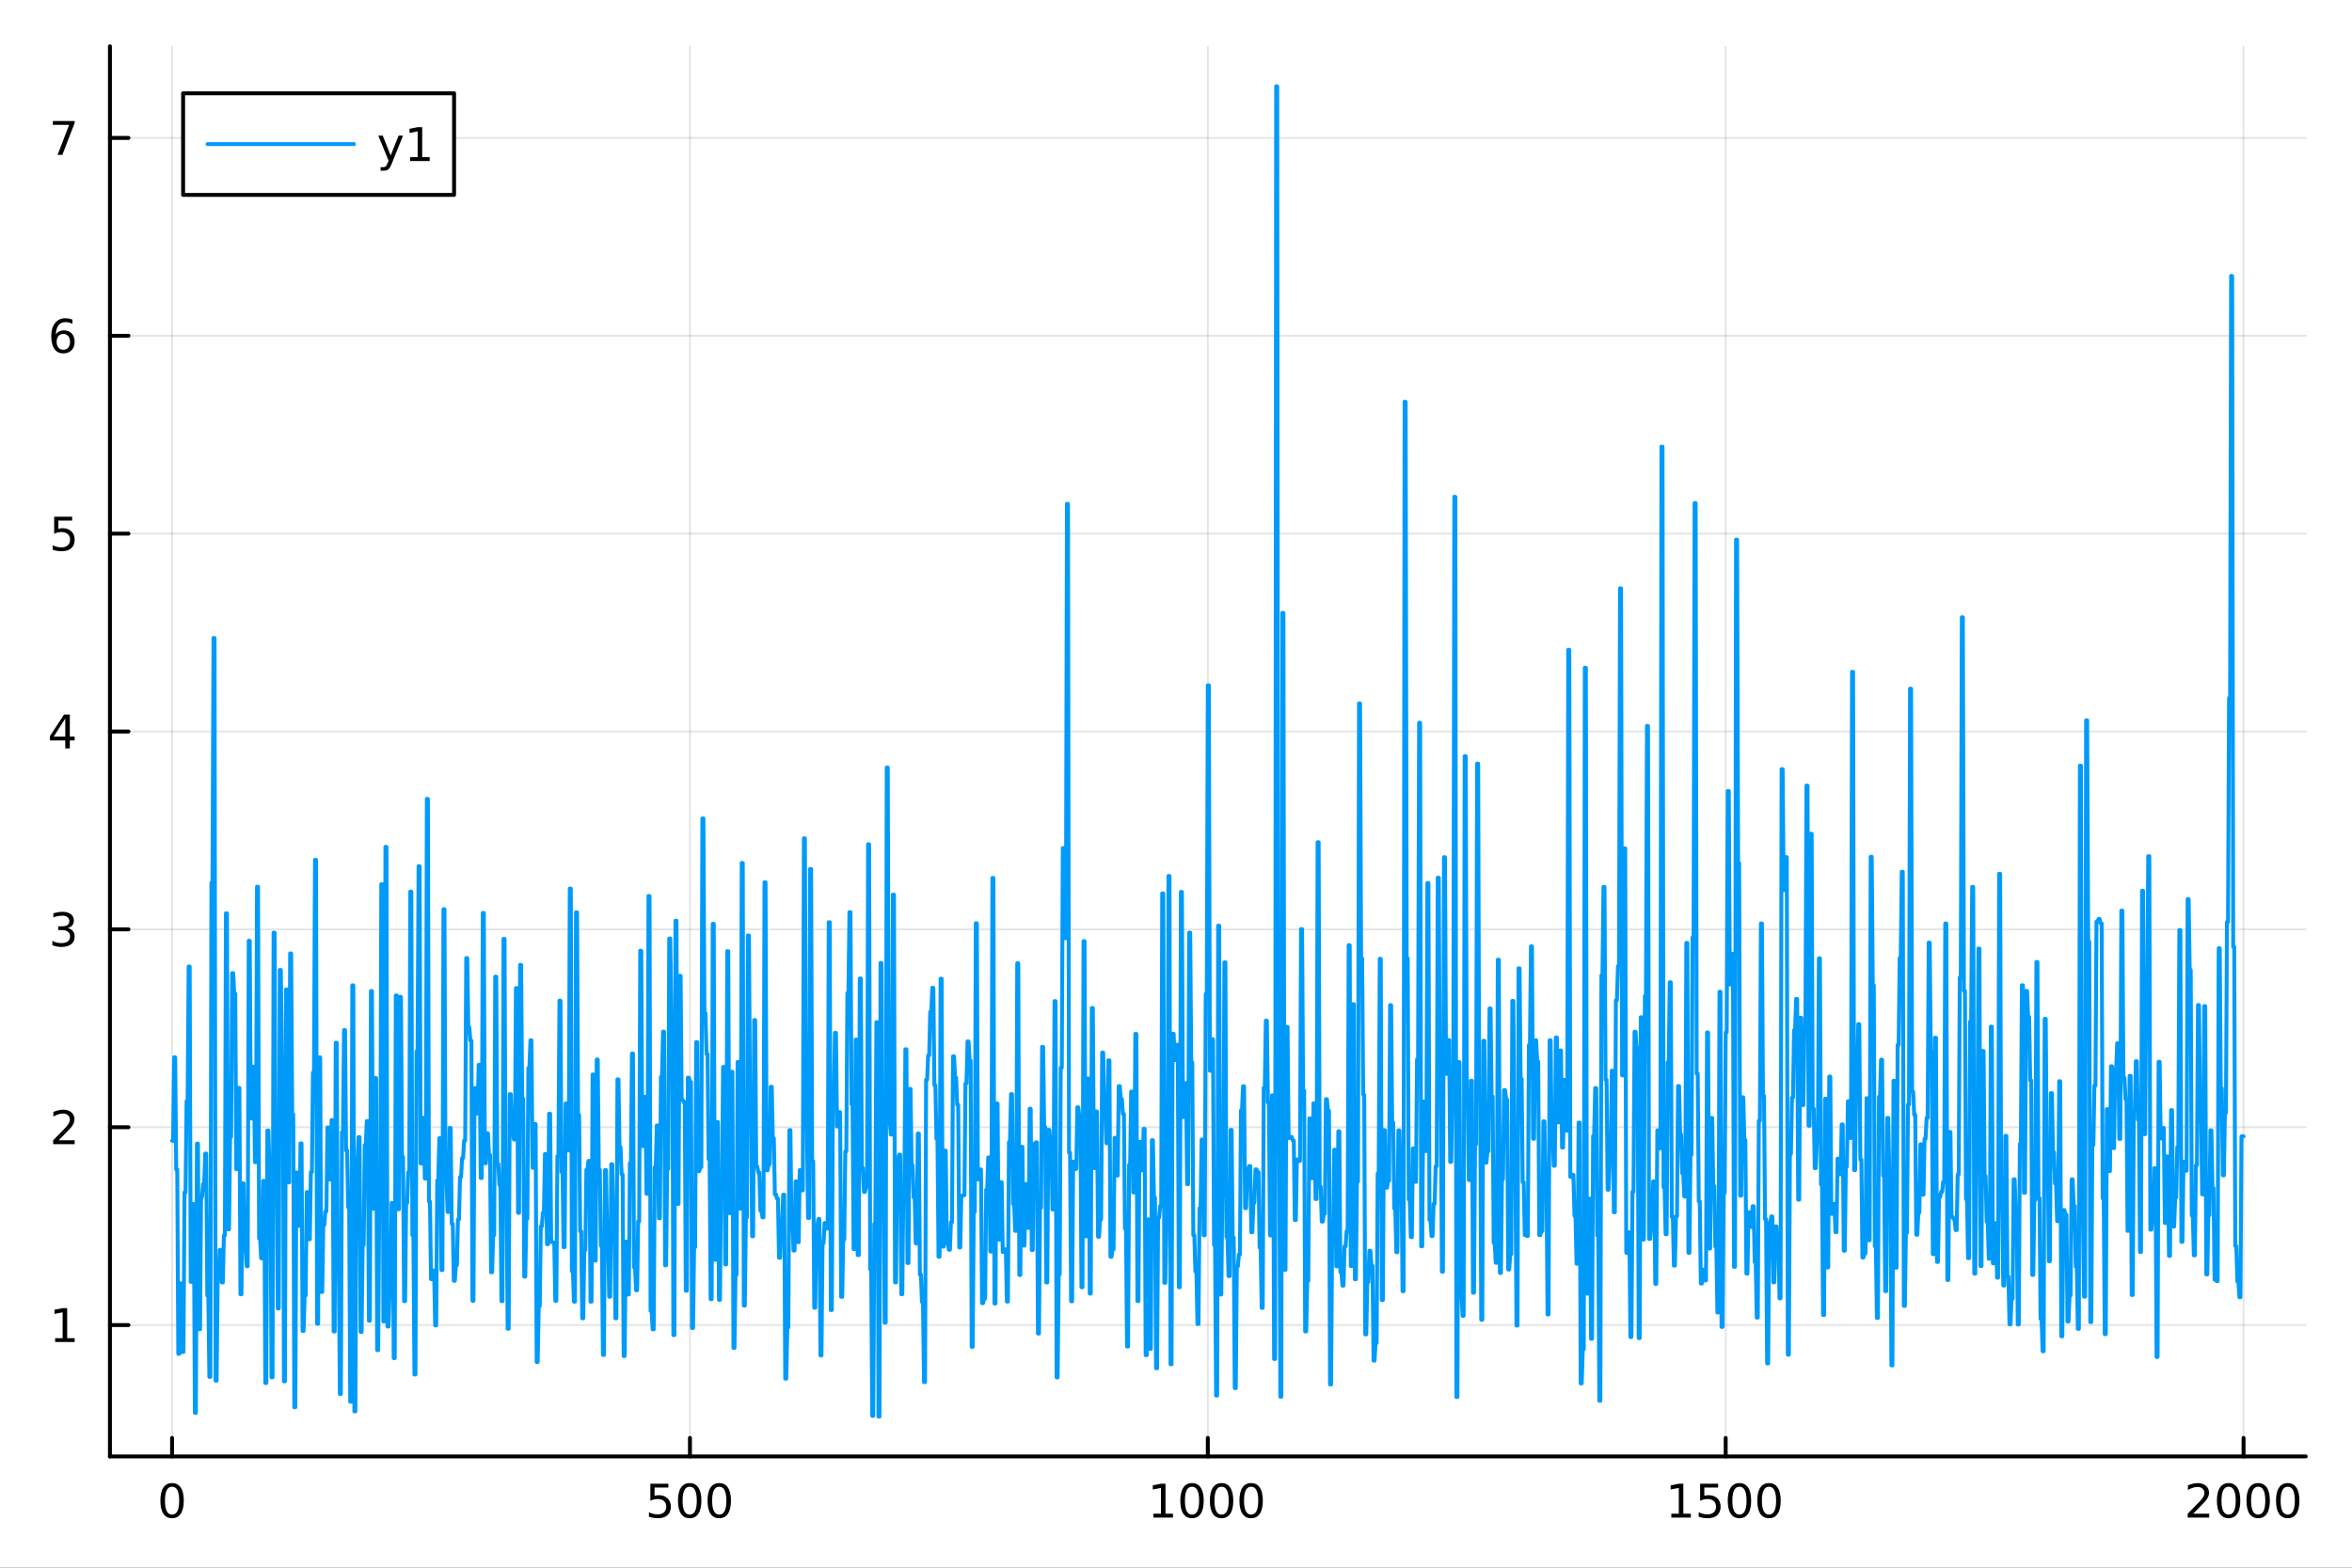 <?xml version="1.0" encoding="utf-8"?>
<svg xmlns="http://www.w3.org/2000/svg" xmlns:xlink="http://www.w3.org/1999/xlink" width="600" height="400" viewBox="0 0 2400 1600">
<rect x="0" y="0" width="2400" height="1600" fill="#333333" stroke="none"/>
<defs>
  <clipPath id="clip000">
    <rect x="0" y="0" width="2400" height="1600"/>
  </clipPath>
</defs>
<path clip-path="url(#clip000)" d="M0 1600 L2400 1600 L2400 0 L0 0  Z" fill="#ffffff" fill-rule="evenodd" fill-opacity="1"/>
<defs>
  <clipPath id="clip001">
    <rect x="480" y="0" width="1681" height="1600"/>
  </clipPath>
</defs>
<path clip-path="url(#clip000)" d="M112.177 1486.45 L2352.76 1486.45 L2352.76 47.244 L112.177 47.244  Z" fill="#ffffff" fill-rule="evenodd" fill-opacity="1"/>
<defs>
  <clipPath id="clip002">
    <rect x="112" y="47" width="2242" height="1440"/>
  </clipPath>
</defs>
<polyline clip-path="url(#clip002)" style="stroke:#000000; stroke-linecap:round; stroke-linejoin:round; stroke-width:2; stroke-opacity:0.1; fill:none" points="175.59,1486.45 175.59,47.244 "/>
<polyline clip-path="url(#clip002)" style="stroke:#000000; stroke-linecap:round; stroke-linejoin:round; stroke-width:2; stroke-opacity:0.1; fill:none" points="704.028,1486.45 704.028,47.244 "/>
<polyline clip-path="url(#clip002)" style="stroke:#000000; stroke-linecap:round; stroke-linejoin:round; stroke-width:2; stroke-opacity:0.1; fill:none" points="1232.47,1486.45 1232.47,47.244 "/>
<polyline clip-path="url(#clip002)" style="stroke:#000000; stroke-linecap:round; stroke-linejoin:round; stroke-width:2; stroke-opacity:0.1; fill:none" points="1760.9,1486.45 1760.9,47.244 "/>
<polyline clip-path="url(#clip002)" style="stroke:#000000; stroke-linecap:round; stroke-linejoin:round; stroke-width:2; stroke-opacity:0.1; fill:none" points="2289.34,1486.45 2289.34,47.244 "/>
<polyline clip-path="url(#clip000)" style="stroke:#000000; stroke-linecap:round; stroke-linejoin:round; stroke-width:4; stroke-opacity:1; fill:none" points="112.177,1486.45 2352.76,1486.45 "/>
<polyline clip-path="url(#clip000)" style="stroke:#000000; stroke-linecap:round; stroke-linejoin:round; stroke-width:4; stroke-opacity:1; fill:none" points="175.59,1486.45 175.59,1467.55 "/>
<polyline clip-path="url(#clip000)" style="stroke:#000000; stroke-linecap:round; stroke-linejoin:round; stroke-width:4; stroke-opacity:1; fill:none" points="704.028,1486.45 704.028,1467.55 "/>
<polyline clip-path="url(#clip000)" style="stroke:#000000; stroke-linecap:round; stroke-linejoin:round; stroke-width:4; stroke-opacity:1; fill:none" points="1232.47,1486.45 1232.47,1467.55 "/>
<polyline clip-path="url(#clip000)" style="stroke:#000000; stroke-linecap:round; stroke-linejoin:round; stroke-width:4; stroke-opacity:1; fill:none" points="1760.9,1486.45 1760.9,1467.55 "/>
<polyline clip-path="url(#clip000)" style="stroke:#000000; stroke-linecap:round; stroke-linejoin:round; stroke-width:4; stroke-opacity:1; fill:none" points="2289.34,1486.45 2289.34,1467.55 "/>
<path clip-path="url(#clip000)" d="M175.59 1517.37 Q171.979 1517.37 170.15 1520.93 Q168.344 1524.47 168.344 1531.6 Q168.344 1538.71 170.15 1542.27 Q171.979 1545.82 175.59 1545.82 Q179.224 1545.82 181.03 1542.27 Q182.858 1538.71 182.858 1531.6 Q182.858 1524.47 181.03 1520.93 Q179.224 1517.37 175.59 1517.37 M175.59 1513.66 Q181.4 1513.66 184.455 1518.27 Q187.534 1522.85 187.534 1531.6 Q187.534 1540.33 184.455 1544.94 Q181.4 1549.52 175.59 1549.52 Q169.78 1549.52 166.701 1544.94 Q163.645 1540.33 163.645 1531.6 Q163.645 1522.85 166.701 1518.27 Q169.78 1513.66 175.59 1513.66 Z" fill="#000000" fill-rule="nonzero" fill-opacity="1" /><path clip-path="url(#clip000)" d="M663.646 1514.29 L682.003 1514.29 L682.003 1518.22 L667.929 1518.22 L667.929 1526.7 Q668.947 1526.35 669.966 1526.19 Q670.984 1526 672.003 1526 Q677.79 1526 681.169 1529.17 Q684.549 1532.34 684.549 1537.76 Q684.549 1543.34 681.077 1546.44 Q677.605 1549.52 671.285 1549.52 Q669.109 1549.52 666.841 1549.15 Q664.596 1548.78 662.188 1548.04 L662.188 1543.34 Q664.271 1544.47 666.494 1545.03 Q668.716 1545.58 671.193 1545.58 Q675.197 1545.58 677.535 1543.48 Q679.873 1541.37 679.873 1537.76 Q679.873 1534.15 677.535 1532.04 Q675.197 1529.94 671.193 1529.94 Q669.318 1529.94 667.443 1530.35 Q665.591 1530.77 663.646 1531.65 L663.646 1514.29 Z" fill="#000000" fill-rule="nonzero" fill-opacity="1" /><path clip-path="url(#clip000)" d="M703.762 1517.37 Q700.151 1517.37 698.322 1520.93 Q696.517 1524.47 696.517 1531.6 Q696.517 1538.71 698.322 1542.27 Q700.151 1545.82 703.762 1545.82 Q707.396 1545.82 709.202 1542.27 Q711.03 1538.71 711.03 1531.6 Q711.03 1524.47 709.202 1520.93 Q707.396 1517.37 703.762 1517.37 M703.762 1513.66 Q709.572 1513.66 712.628 1518.27 Q715.706 1522.85 715.706 1531.6 Q715.706 1540.33 712.628 1544.94 Q709.572 1549.52 703.762 1549.52 Q697.952 1549.52 694.873 1544.94 Q691.818 1540.33 691.818 1531.6 Q691.818 1522.85 694.873 1518.27 Q697.952 1513.66 703.762 1513.66 Z" fill="#000000" fill-rule="nonzero" fill-opacity="1" /><path clip-path="url(#clip000)" d="M733.924 1517.37 Q730.313 1517.37 728.484 1520.93 Q726.679 1524.47 726.679 1531.6 Q726.679 1538.71 728.484 1542.27 Q730.313 1545.82 733.924 1545.82 Q737.558 1545.82 739.364 1542.27 Q741.192 1538.71 741.192 1531.6 Q741.192 1524.47 739.364 1520.93 Q737.558 1517.37 733.924 1517.37 M733.924 1513.66 Q739.734 1513.66 742.79 1518.27 Q745.868 1522.85 745.868 1531.6 Q745.868 1540.33 742.79 1544.94 Q739.734 1549.52 733.924 1549.52 Q728.114 1549.52 725.035 1544.94 Q721.979 1540.33 721.979 1531.6 Q721.979 1522.85 725.035 1518.27 Q728.114 1513.66 733.924 1513.66 Z" fill="#000000" fill-rule="nonzero" fill-opacity="1" /><path clip-path="url(#clip000)" d="M1176.99 1544.91 L1184.63 1544.91 L1184.63 1518.55 L1176.32 1520.21 L1176.32 1515.95 L1184.58 1514.29 L1189.26 1514.29 L1189.26 1544.91 L1196.9 1544.91 L1196.9 1548.85 L1176.99 1548.85 L1176.99 1544.91 Z" fill="#000000" fill-rule="nonzero" fill-opacity="1" /><path clip-path="url(#clip000)" d="M1216.34 1517.37 Q1212.73 1517.37 1210.9 1520.93 Q1209.1 1524.47 1209.1 1531.6 Q1209.1 1538.71 1210.9 1542.27 Q1212.73 1545.82 1216.34 1545.82 Q1219.98 1545.82 1221.78 1542.27 Q1223.61 1538.71 1223.61 1531.6 Q1223.61 1524.47 1221.78 1520.93 Q1219.98 1517.37 1216.34 1517.37 M1216.34 1513.66 Q1222.15 1513.66 1225.21 1518.27 Q1228.29 1522.85 1228.29 1531.6 Q1228.29 1540.33 1225.21 1544.94 Q1222.15 1549.52 1216.34 1549.52 Q1210.53 1549.52 1207.46 1544.94 Q1204.4 1540.33 1204.4 1531.6 Q1204.4 1522.85 1207.46 1518.27 Q1210.53 1513.66 1216.34 1513.66 Z" fill="#000000" fill-rule="nonzero" fill-opacity="1" /><path clip-path="url(#clip000)" d="M1246.51 1517.37 Q1242.89 1517.37 1241.07 1520.93 Q1239.26 1524.47 1239.26 1531.6 Q1239.26 1538.71 1241.07 1542.27 Q1242.89 1545.82 1246.51 1545.82 Q1250.14 1545.82 1251.95 1542.27 Q1253.77 1538.71 1253.77 1531.6 Q1253.77 1524.47 1251.95 1520.93 Q1250.14 1517.37 1246.51 1517.37 M1246.51 1513.66 Q1252.32 1513.66 1255.37 1518.27 Q1258.45 1522.85 1258.45 1531.6 Q1258.45 1540.33 1255.37 1544.94 Q1252.32 1549.52 1246.51 1549.52 Q1240.7 1549.52 1237.62 1544.94 Q1234.56 1540.33 1234.56 1531.6 Q1234.56 1522.85 1237.62 1518.27 Q1240.7 1513.66 1246.51 1513.66 Z" fill="#000000" fill-rule="nonzero" fill-opacity="1" /><path clip-path="url(#clip000)" d="M1276.67 1517.37 Q1273.06 1517.37 1271.23 1520.93 Q1269.42 1524.47 1269.42 1531.6 Q1269.42 1538.71 1271.23 1542.27 Q1273.06 1545.82 1276.67 1545.82 Q1280.3 1545.82 1282.11 1542.27 Q1283.94 1538.71 1283.94 1531.6 Q1283.94 1524.47 1282.11 1520.93 Q1280.3 1517.37 1276.67 1517.37 M1276.67 1513.66 Q1282.48 1513.66 1285.53 1518.27 Q1288.61 1522.85 1288.61 1531.6 Q1288.61 1540.33 1285.53 1544.94 Q1282.48 1549.52 1276.67 1549.52 Q1270.86 1549.52 1267.78 1544.94 Q1264.72 1540.33 1264.72 1531.6 Q1264.72 1522.85 1267.78 1518.27 Q1270.86 1513.66 1276.67 1513.66 Z" fill="#000000" fill-rule="nonzero" fill-opacity="1" /><path clip-path="url(#clip000)" d="M1705.43 1544.91 L1713.07 1544.91 L1713.07 1518.55 L1704.76 1520.21 L1704.76 1515.95 L1713.02 1514.29 L1717.7 1514.29 L1717.7 1544.91 L1725.34 1544.91 L1725.34 1548.85 L1705.43 1548.85 L1705.43 1544.91 Z" fill="#000000" fill-rule="nonzero" fill-opacity="1" /><path clip-path="url(#clip000)" d="M1734.83 1514.29 L1753.19 1514.29 L1753.19 1518.22 L1739.11 1518.22 L1739.11 1526.7 Q1740.13 1526.35 1741.15 1526.19 Q1742.17 1526 1743.19 1526 Q1748.97 1526 1752.35 1529.17 Q1755.73 1532.34 1755.73 1537.76 Q1755.73 1543.34 1752.26 1546.44 Q1748.79 1549.52 1742.47 1549.52 Q1740.29 1549.52 1738.02 1549.15 Q1735.78 1548.78 1733.37 1548.04 L1733.37 1543.34 Q1735.45 1544.47 1737.68 1545.03 Q1739.9 1545.58 1742.37 1545.58 Q1746.38 1545.58 1748.72 1543.48 Q1751.06 1541.37 1751.06 1537.76 Q1751.06 1534.15 1748.72 1532.04 Q1746.38 1529.94 1742.37 1529.94 Q1740.5 1529.94 1738.62 1530.35 Q1736.77 1530.77 1734.83 1531.65 L1734.83 1514.29 Z" fill="#000000" fill-rule="nonzero" fill-opacity="1" /><path clip-path="url(#clip000)" d="M1774.94 1517.37 Q1771.33 1517.37 1769.5 1520.93 Q1767.7 1524.47 1767.7 1531.6 Q1767.7 1538.71 1769.5 1542.27 Q1771.33 1545.82 1774.94 1545.82 Q1778.58 1545.82 1780.38 1542.27 Q1782.21 1538.71 1782.21 1531.6 Q1782.21 1524.47 1780.38 1520.93 Q1778.58 1517.37 1774.94 1517.37 M1774.94 1513.66 Q1780.75 1513.66 1783.81 1518.27 Q1786.89 1522.85 1786.89 1531.6 Q1786.89 1540.33 1783.81 1544.94 Q1780.75 1549.52 1774.94 1549.52 Q1769.13 1549.52 1766.06 1544.94 Q1763 1540.33 1763 1531.6 Q1763 1522.85 1766.06 1518.27 Q1769.13 1513.66 1774.94 1513.66 Z" fill="#000000" fill-rule="nonzero" fill-opacity="1" /><path clip-path="url(#clip000)" d="M1805.11 1517.37 Q1801.49 1517.37 1799.67 1520.93 Q1797.86 1524.47 1797.86 1531.6 Q1797.86 1538.71 1799.67 1542.27 Q1801.49 1545.82 1805.11 1545.82 Q1808.74 1545.82 1810.55 1542.27 Q1812.37 1538.71 1812.37 1531.6 Q1812.37 1524.47 1810.55 1520.93 Q1808.74 1517.37 1805.11 1517.37 M1805.11 1513.66 Q1810.92 1513.66 1813.97 1518.27 Q1817.05 1522.85 1817.05 1531.6 Q1817.05 1540.33 1813.97 1544.94 Q1810.92 1549.52 1805.11 1549.52 Q1799.3 1549.52 1796.22 1544.94 Q1793.16 1540.33 1793.16 1531.6 Q1793.16 1522.85 1796.22 1518.27 Q1799.3 1513.66 1805.11 1513.66 Z" fill="#000000" fill-rule="nonzero" fill-opacity="1" /><path clip-path="url(#clip000)" d="M2237.95 1544.91 L2254.27 1544.91 L2254.27 1548.85 L2232.33 1548.85 L2232.33 1544.91 Q2234.99 1542.16 2239.58 1537.53 Q2244.18 1532.88 2245.36 1531.53 Q2247.61 1529.01 2248.49 1527.27 Q2249.39 1525.51 2249.39 1523.82 Q2249.39 1521.07 2247.45 1519.33 Q2245.52 1517.6 2242.42 1517.6 Q2240.22 1517.6 2237.77 1518.36 Q2235.34 1519.13 2232.56 1520.68 L2232.56 1515.95 Q2235.39 1514.82 2237.84 1514.24 Q2240.29 1513.66 2242.33 1513.66 Q2247.7 1513.66 2250.89 1516.35 Q2254.09 1519.03 2254.09 1523.52 Q2254.09 1525.65 2253.28 1527.57 Q2252.49 1529.47 2250.39 1532.07 Q2249.81 1532.74 2246.7 1535.95 Q2243.6 1539.15 2237.95 1544.91 Z" fill="#000000" fill-rule="nonzero" fill-opacity="1" /><path clip-path="url(#clip000)" d="M2274.09 1517.37 Q2270.48 1517.37 2268.65 1520.93 Q2266.84 1524.47 2266.84 1531.6 Q2266.84 1538.71 2268.65 1542.27 Q2270.48 1545.82 2274.09 1545.82 Q2277.72 1545.82 2279.53 1542.27 Q2281.36 1538.71 2281.36 1531.6 Q2281.36 1524.47 2279.53 1520.93 Q2277.72 1517.37 2274.09 1517.37 M2274.09 1513.66 Q2279.9 1513.66 2282.95 1518.27 Q2286.03 1522.85 2286.03 1531.6 Q2286.03 1540.33 2282.95 1544.94 Q2279.9 1549.52 2274.09 1549.52 Q2268.28 1549.52 2265.2 1544.94 Q2262.14 1540.33 2262.14 1531.6 Q2262.14 1522.85 2265.2 1518.27 Q2268.28 1513.66 2274.09 1513.66 Z" fill="#000000" fill-rule="nonzero" fill-opacity="1" /><path clip-path="url(#clip000)" d="M2304.25 1517.37 Q2300.64 1517.37 2298.81 1520.93 Q2297.01 1524.47 2297.01 1531.6 Q2297.01 1538.71 2298.81 1542.27 Q2300.64 1545.82 2304.25 1545.82 Q2307.88 1545.82 2309.69 1542.27 Q2311.52 1538.71 2311.52 1531.6 Q2311.52 1524.47 2309.69 1520.93 Q2307.88 1517.37 2304.25 1517.37 M2304.25 1513.66 Q2310.06 1513.66 2313.12 1518.27 Q2316.2 1522.85 2316.2 1531.6 Q2316.2 1540.33 2313.12 1544.94 Q2310.06 1549.52 2304.25 1549.52 Q2298.44 1549.52 2295.36 1544.94 Q2292.31 1540.33 2292.31 1531.6 Q2292.31 1522.85 2295.36 1518.27 Q2298.44 1513.66 2304.25 1513.66 Z" fill="#000000" fill-rule="nonzero" fill-opacity="1" /><path clip-path="url(#clip000)" d="M2334.41 1517.37 Q2330.8 1517.37 2328.97 1520.93 Q2327.17 1524.47 2327.17 1531.6 Q2327.17 1538.71 2328.97 1542.27 Q2330.8 1545.82 2334.41 1545.82 Q2338.05 1545.82 2339.85 1542.27 Q2341.68 1538.71 2341.68 1531.6 Q2341.68 1524.47 2339.85 1520.93 Q2338.05 1517.37 2334.41 1517.37 M2334.41 1513.66 Q2340.22 1513.66 2343.28 1518.27 Q2346.36 1522.85 2346.36 1531.6 Q2346.36 1540.33 2343.28 1544.94 Q2340.22 1549.52 2334.41 1549.52 Q2328.6 1549.52 2325.52 1544.94 Q2322.47 1540.33 2322.47 1531.6 Q2322.47 1522.85 2325.52 1518.27 Q2328.6 1513.66 2334.41 1513.66 Z" fill="#000000" fill-rule="nonzero" fill-opacity="1" /><polyline clip-path="url(#clip002)" style="stroke:#000000; stroke-linecap:round; stroke-linejoin:round; stroke-width:2; stroke-opacity:0.1; fill:none" points="112.177,1352.38 2352.76,1352.38 "/>
<polyline clip-path="url(#clip002)" style="stroke:#000000; stroke-linecap:round; stroke-linejoin:round; stroke-width:2; stroke-opacity:0.1; fill:none" points="112.177,1150.45 2352.76,1150.45 "/>
<polyline clip-path="url(#clip002)" style="stroke:#000000; stroke-linecap:round; stroke-linejoin:round; stroke-width:2; stroke-opacity:0.1; fill:none" points="112.177,948.513 2352.76,948.513 "/>
<polyline clip-path="url(#clip002)" style="stroke:#000000; stroke-linecap:round; stroke-linejoin:round; stroke-width:2; stroke-opacity:0.1; fill:none" points="112.177,746.58 2352.76,746.58 "/>
<polyline clip-path="url(#clip002)" style="stroke:#000000; stroke-linecap:round; stroke-linejoin:round; stroke-width:2; stroke-opacity:0.1; fill:none" points="112.177,544.647 2352.76,544.647 "/>
<polyline clip-path="url(#clip002)" style="stroke:#000000; stroke-linecap:round; stroke-linejoin:round; stroke-width:2; stroke-opacity:0.1; fill:none" points="112.177,342.713 2352.76,342.713 "/>
<polyline clip-path="url(#clip002)" style="stroke:#000000; stroke-linecap:round; stroke-linejoin:round; stroke-width:2; stroke-opacity:0.1; fill:none" points="112.177,140.78 2352.76,140.78 "/>
<polyline clip-path="url(#clip000)" style="stroke:#000000; stroke-linecap:round; stroke-linejoin:round; stroke-width:4; stroke-opacity:1; fill:none" points="112.177,1486.45 112.177,47.244 "/>
<polyline clip-path="url(#clip000)" style="stroke:#000000; stroke-linecap:round; stroke-linejoin:round; stroke-width:4; stroke-opacity:1; fill:none" points="112.177,1352.38 131.075,1352.38 "/>
<polyline clip-path="url(#clip000)" style="stroke:#000000; stroke-linecap:round; stroke-linejoin:round; stroke-width:4; stroke-opacity:1; fill:none" points="112.177,1150.45 131.075,1150.45 "/>
<polyline clip-path="url(#clip000)" style="stroke:#000000; stroke-linecap:round; stroke-linejoin:round; stroke-width:4; stroke-opacity:1; fill:none" points="112.177,948.513 131.075,948.513 "/>
<polyline clip-path="url(#clip000)" style="stroke:#000000; stroke-linecap:round; stroke-linejoin:round; stroke-width:4; stroke-opacity:1; fill:none" points="112.177,746.58 131.075,746.58 "/>
<polyline clip-path="url(#clip000)" style="stroke:#000000; stroke-linecap:round; stroke-linejoin:round; stroke-width:4; stroke-opacity:1; fill:none" points="112.177,544.647 131.075,544.647 "/>
<polyline clip-path="url(#clip000)" style="stroke:#000000; stroke-linecap:round; stroke-linejoin:round; stroke-width:4; stroke-opacity:1; fill:none" points="112.177,342.713 131.075,342.713 "/>
<polyline clip-path="url(#clip000)" style="stroke:#000000; stroke-linecap:round; stroke-linejoin:round; stroke-width:4; stroke-opacity:1; fill:none" points="112.177,140.78 131.075,140.78 "/>
<path clip-path="url(#clip000)" d="M56.27 1365.73 L63.909 1365.73 L63.909 1339.36 L55.599 1341.03 L55.599 1336.77 L63.862 1335.1 L68.538 1335.1 L68.538 1365.73 L76.177 1365.73 L76.177 1369.66 L56.27 1369.66 L56.27 1365.73 Z" fill="#000000" fill-rule="nonzero" fill-opacity="1" /><path clip-path="url(#clip000)" d="M59.858 1163.79 L76.177 1163.79 L76.177 1167.73 L54.233 1167.73 L54.233 1163.79 Q56.895 1161.04 61.478 1156.41 Q66.085 1151.75 67.265 1150.41 Q69.51 1147.89 70.39 1146.15 Q71.293 1144.39 71.293 1142.7 Q71.293 1139.95 69.349 1138.21 Q67.427 1136.48 64.325 1136.48 Q62.126 1136.48 59.673 1137.24 Q57.242 1138 54.464 1139.56 L54.464 1134.83 Q57.288 1133.7 59.742 1133.12 Q62.196 1132.54 64.233 1132.54 Q69.603 1132.54 72.798 1135.23 Q75.992 1137.91 75.992 1142.4 Q75.992 1144.53 75.182 1146.45 Q74.395 1148.35 72.288 1150.94 Q71.71 1151.62 68.608 1154.83 Q65.506 1158.03 59.858 1163.79 Z" fill="#000000" fill-rule="nonzero" fill-opacity="1" /><path clip-path="url(#clip000)" d="M69.048 947.159 Q72.404 947.877 74.279 950.145 Q76.177 952.414 76.177 955.747 Q76.177 960.863 72.659 963.664 Q69.14 966.465 62.659 966.465 Q60.483 966.465 58.168 966.025 Q55.876 965.608 53.423 964.752 L53.423 960.238 Q55.367 961.372 57.682 961.951 Q59.997 962.53 62.52 962.53 Q66.918 962.53 69.21 960.794 Q71.524 959.057 71.524 955.747 Q71.524 952.692 69.372 950.979 Q67.242 949.243 63.423 949.243 L59.395 949.243 L59.395 945.4 L63.608 945.4 Q67.057 945.4 68.885 944.034 Q70.714 942.645 70.714 940.053 Q70.714 937.391 68.816 935.979 Q66.941 934.544 63.423 934.544 Q61.501 934.544 59.302 934.96 Q57.103 935.377 54.464 936.257 L54.464 932.09 Q57.126 931.349 59.441 930.979 Q61.779 930.608 63.839 930.608 Q69.163 930.608 72.265 933.039 Q75.367 935.446 75.367 939.567 Q75.367 942.437 73.724 944.428 Q72.08 946.395 69.048 947.159 Z" fill="#000000" fill-rule="nonzero" fill-opacity="1" /><path clip-path="url(#clip000)" d="M66.594 733.374 L54.788 751.823 L66.594 751.823 L66.594 733.374 M65.367 729.3 L71.247 729.3 L71.247 751.823 L76.177 751.823 L76.177 755.712 L71.247 755.712 L71.247 763.86 L66.594 763.86 L66.594 755.712 L50.992 755.712 L50.992 751.198 L65.367 729.3 Z" fill="#000000" fill-rule="nonzero" fill-opacity="1" /><path clip-path="url(#clip000)" d="M55.275 527.367 L73.631 527.367 L73.631 531.302 L59.557 531.302 L59.557 539.774 Q60.575 539.427 61.594 539.265 Q62.612 539.08 63.631 539.08 Q69.418 539.08 72.798 542.251 Q76.177 545.422 76.177 550.839 Q76.177 556.418 72.705 559.519 Q69.233 562.598 62.913 562.598 Q60.737 562.598 58.469 562.228 Q56.224 561.857 53.816 561.117 L53.816 556.418 Q55.9 557.552 58.122 558.107 Q60.344 558.663 62.821 558.663 Q66.825 558.663 69.163 556.556 Q71.501 554.45 71.501 550.839 Q71.501 547.228 69.163 545.121 Q66.825 543.015 62.821 543.015 Q60.946 543.015 59.071 543.432 Q57.219 543.848 55.275 544.728 L55.275 527.367 Z" fill="#000000" fill-rule="nonzero" fill-opacity="1" /><path clip-path="url(#clip000)" d="M64.65 340.85 Q61.501 340.85 59.65 343.003 Q57.821 345.156 57.821 348.906 Q57.821 352.632 59.65 354.808 Q61.501 356.961 64.65 356.961 Q67.798 356.961 69.626 354.808 Q71.478 352.632 71.478 348.906 Q71.478 345.156 69.626 343.003 Q67.798 340.85 64.65 340.85 M73.932 326.197 L73.932 330.457 Q72.173 329.623 70.367 329.183 Q68.585 328.744 66.825 328.744 Q62.196 328.744 59.742 331.869 Q57.312 334.994 56.964 341.313 Q58.33 339.299 60.39 338.234 Q62.45 337.146 64.927 337.146 Q70.135 337.146 73.145 340.318 Q76.177 343.466 76.177 348.906 Q76.177 354.23 73.029 357.447 Q69.881 360.665 64.65 360.665 Q58.654 360.665 55.483 356.081 Q52.312 351.475 52.312 342.748 Q52.312 334.554 56.2 329.693 Q60.089 324.808 66.64 324.808 Q68.399 324.808 70.182 325.156 Q71.987 325.503 73.932 326.197 Z" fill="#000000" fill-rule="nonzero" fill-opacity="1" /><path clip-path="url(#clip000)" d="M53.955 123.5 L76.177 123.5 L76.177 125.491 L63.631 158.06 L58.747 158.06 L70.552 127.435 L53.955 127.435 L53.955 123.5 Z" fill="#000000" fill-rule="nonzero" fill-opacity="1" /><polyline clip-path="url(#clip002)" style="stroke:#009af9; stroke-linecap:round; stroke-linejoin:round; stroke-width:4; stroke-opacity:1; fill:none" points="175.59,1164.3 176.647,1164.32 177.704,1079.07 178.76,1079.14 179.817,1193.45 180.874,1193.47 181.931,1381.72 182.988,1381.72 184.045,1309.92 185.102,1309.93 186.159,1379.82 187.215,1379.82 188.272,1216.93 189.329,1216.96 190.386,1123.91 191.443,1123.93 192.5,986.387 193.557,986.446 194.614,1308.27 195.67,1308.28 196.727,1228.85 197.784,1228.87 198.841,1441.88 199.898,1441.89 200.955,1167.21 202.012,1167.25 203.069,1356.63 204.125,1356.63 205.182,1221.25 206.239,1221.27 207.296,1208.13 208.353,1208.16 209.41,1177.37 210.467,1177.41 211.524,1322.26 212.58,1322.27 213.637,1405.24 214.694,1405.25 215.751,900.991 216.808,901.028 217.865,651.099 218.922,651.179 219.979,1409.14 221.035,1409.14 222.092,1306.46 223.149,1306.47 224.206,1275.63 225.263,1275.64 226.32,1308.83 227.377,1308.84 228.434,1260.78 229.49,1260.8 230.547,932.154 231.604,932.184 232.661,1254.63 233.718,1254.64 234.775,1160.22 235.832,1160.25 236.889,993.193 237.946,993.251 239.002,1014.11 240.059,1014.18 241.116,1193.25 242.173,1193.28 243.23,1110.29 244.287,1110.32 245.344,1320.94 246.401,1320.95 247.457,1207.68 248.514,1207.72 249.571,1273.22 250.628,1273.25 251.685,1292.31 252.742,1292.33 253.799,960.157 254.856,960.267 255.912,1141.56 256.969,1141.58 258.026,1088.59 259.083,1088.65 260.14,1186.15 261.197,1186.17 262.254,904.98 263.311,905.024 264.367,1263.91 265.424,1263.93 266.481,1284.23 267.538,1284.25 268.595,1205.26 269.652,1205.29 270.709,1411.5 271.766,1411.5 272.822,1153.84 273.879,1153.86 274.936,1191.73 275.993,1191.75 277.05,1405.68 278.107,1405.68 279.164,951.853 280.221,951.923 281.277,1196.59 282.334,1196.63 283.391,1335.44 284.448,1335.45 285.505,989.94 286.562,990 287.619,1077.77 288.676,1077.8 289.732,1409.77 290.789,1409.78 291.846,1009.85 292.903,1009.89 293.96,1206.81 295.017,1206.84 296.074,973.059 297.131,973.113 298.187,1137.31 299.244,1137.34 300.301,1436.27 301.358,1436.28 302.415,1196.65 303.472,1196.68 304.529,1251.06 305.586,1251.08 306.642,1166.97 307.699,1167 308.756,1358.39 309.813,1358.4 310.87,1322.21 311.927,1322.22 312.984,1216.7 314.041,1216.72 315.098,1264.81 316.154,1264.85 317.211,1196.3 318.268,1196.33 319.325,1094.76 320.382,1094.79 321.439,877.532 322.496,877.585 323.553,1351.04 324.609,1351.06 325.666,1079.14 326.723,1079.18 327.78,1318.6 328.837,1318.61 329.894,1250.16 330.951,1250.18 332.008,1236.3 333.064,1236.31 334.121,1150.66 335.178,1150.7 336.235,1203.8 337.292,1203.82 338.349,1143.14 339.406,1143.18 340.463,1358.89 341.519,1358.9 342.576,1064.23 343.633,1064.28 344.69,1296.38 345.747,1296.4 346.804,1422.7 347.861,1422.72 348.918,1155.56 349.974,1155.59 351.031,1051.29 352.088,1051.34 353.145,1174.04 354.202,1174.06 355.259,1232.11 356.316,1232.14 357.373,1430.6 358.429,1430.61 359.486,1005.65 360.543,1005.68 361.6,1440.46 362.657,1440.46 363.714,1188.88 364.771,1188.9 365.828,1160.53 366.884,1160.56 367.941,1359.44 368.998,1359.45 370.055,1270.48 371.112,1270.5 372.169,1168.71 373.226,1168.74 374.283,1144.17 375.339,1144.2 376.396,1347.9 377.453,1347.91 378.51,1011.45 379.567,1011.5 380.624,1233.58 381.681,1233.59 382.738,1100.24 383.795,1100.27 384.851,1377.94 385.908,1377.96 386.965,1232.65 388.022,1232.67 389.079,902.392 390.136,902.438 391.193,1348.64 392.25,1348.65 393.306,864.303 394.363,864.339 395.42,1353.86 396.477,1353.87 397.534,1317.71 398.591,1317.72 399.648,1227.81 400.705,1227.82 401.761,1386.11 402.818,1386.12 403.875,1015.95 404.932,1016 405.989,1234.17 407.046,1234.19 408.103,1017.36 409.16,1017.41 410.216,1180.76 411.273,1180.78 412.33,1327.96 413.387,1327.97 414.444,1227.7 415.501,1227.72 416.558,1196.4 417.615,1196.42 418.671,909.919 419.728,909.962 420.785,1260.63 421.842,1260.64 422.899,1402.85 423.956,1402.85 425.013,1073.15 426.07,1073.19 427.126,884.037 428.183,884.085 429.24,1187.43 430.297,1187.46 431.354,1140.85 432.411,1140.87 433.468,1202.81 434.525,1202.84 435.581,815.33 436.638,815.404 437.695,1226.37 438.752,1226.4 439.809,1305.48 440.866,1305.49 441.923,1296.66 442.98,1296.68 444.036,1352.74 445.093,1352.75 446.15,1204.82 447.207,1204.83 448.264,1161.65 449.321,1161.67 450.378,1296.22 451.435,1296.25 452.491,927.917 453.548,927.969 454.605,1205.4 455.662,1205.42 456.719,1236.88 457.776,1236.91 458.833,1151.18 459.89,1151.21 460.947,1248.96 462.003,1248.98 463.06,1307.19 464.117,1307.21 465.174,1291.28 466.231,1291.29 467.288,1244.52 468.345,1244.57 469.402,1201.32 470.458,1201.35 471.515,1181.97 472.572,1182.03 473.629,1164 474.686,1164.02 475.743,977.781 476.8,977.808 477.857,1048.56 478.913,1048.6 479.97,1062.15 481.027,1062.21 482.084,1327.58 483.141,1327.59 484.198,1110.53 485.255,1110.55 486.312,1136.46 487.368,1136.48 488.425,1086.7 489.482,1086.74 490.539,1202.26 491.596,1202.28 492.653,931.781 493.71,931.838 494.767,1187.21 495.823,1187.23 496.88,1156.68 497.937,1156.73 498.994,1178.78 500.051,1178.82 501.108,1298.42 502.165,1298.45 503.222,1260.51 504.278,1260.52 505.335,996.777 506.392,996.84 507.449,1187.83 508.506,1187.89 509.563,1209.22 510.62,1209.24 511.677,1327.98 512.733,1327.99 513.79,958.236 514.847,958.264 515.904,1227.02 516.961,1227.04 518.018,1356.06 519.075,1356.07 520.132,1116.65 521.188,1116.7 522.245,1154.17 523.302,1154.21 524.359,1162.96 525.416,1163.03 526.473,1008.48 527.53,1008.52 528.587,1237.84 529.643,1237.86 530.7,984.793 531.757,984.83 532.814,1121.17 533.871,1121.21 534.928,1302.88 535.985,1302.9 537.042,1243.85 538.099,1243.86 539.155,1090.04 540.212,1090.09 541.269,1061.75 542.326,1061.79 543.383,1191.8 544.44,1191.82 545.497,1147.12 546.554,1147.15 547.61,1390.06 548.667,1390.06 549.724,1332.97 550.781,1332.98 551.838,1251.69 552.895,1251.7 553.952,1237.82 555.009,1237.84 556.065,1177.83 557.122,1177.87 558.179,1269.85 559.236,1269.86 560.293,1136.62 561.35,1136.64 562.407,1267.62 563.464,1267.63 564.52,1268.21 565.577,1268.23 566.634,1327.58 567.691,1327.6 568.748,1180.05 569.805,1180.08 570.862,1021.31 571.919,1021.36 572.975,1196.25 574.032,1196.28 575.089,1272.86 576.146,1272.89 577.203,1126.21 578.26,1126.25 579.317,1174.17 580.374,1174.2 581.43,906.856 582.487,906.945 583.544,1297.15 584.601,1297.17 585.658,1328.47 586.715,1328.49 587.772,931.128 588.829,931.191 589.885,1137.86 590.942,1137.9 591.999,1256.71 593.056,1256.72 594.113,1345.44 595.17,1345.44 596.227,1275.9 597.284,1275.91 598.34,1193.85 599.397,1193.9 600.454,1184.84 601.511,1184.87 602.568,1328.48 603.625,1328.5 604.682,1096.64 605.739,1096.67 606.795,1286.53 607.852,1286.54 608.909,1081.34 609.966,1081.37 611.023,1193.83 612.08,1193.87 613.137,1271.2 614.194,1271.21 615.251,1382.85 616.307,1382.86 617.364,1194.13 618.421,1194.16 619.478,1261.67 620.535,1261.69 621.592,1323.44 622.649,1323.46 623.706,1188.23 624.762,1188.27 625.819,1243.33 626.876,1243.35 627.933,1345.49 628.99,1345.5 630.047,1101.62 631.104,1101.65 632.161,1170.86 633.217,1170.88 634.274,1198.54 635.331,1198.55 636.388,1384.01 637.445,1384.03 638.502,1267.28 639.559,1267.3 640.616,1321.15 641.672,1321.16 642.729,1187.13 643.786,1187.15 644.843,1075.26 645.9,1075.29 646.957,1293.41 648.014,1293.42 649.071,1316.86 650.127,1316.87 651.184,1246.59 652.241,1246.62 653.298,970.371 654.355,970.451 655.412,1169.74 656.469,1169.78 657.526,1119.44 658.582,1119.52 659.639,1218.39 660.696,1218.44 661.753,914.476 662.81,914.563 663.867,1337.98 664.924,1337.99 665.981,1356.75 667.037,1356.75 668.094,1191.08 669.151,1191.12 670.208,1148.7 671.265,1148.73 672.322,1243.39 673.379,1243.42 674.436,1099.06 675.492,1099.11 676.549,1052.88 677.606,1052.92 678.663,1291.37 679.72,1291.38 680.777,1193.03 681.834,1193.04 682.891,957.814 683.948,957.855 685.004,1034.6 686.061,1034.65 687.118,1362.55 688.175,1362.56 689.232,939.655 690.289,939.72 691.346,1228.66 692.403,1228.68 693.459,995.914 694.516,995.966 695.573,1122.47 696.63,1122.51 697.687,1124.64 698.744,1124.67 699.801,1317.31 700.858,1317.32 701.914,1099.89 702.971,1099.94 704.028,1104.14 705.085,1104.19 706.142,1355.36 707.199,1355.37 708.256,1272.87 709.313,1272.88 710.369,1063.62 711.426,1063.66 712.483,1195.35 713.54,1195.37 714.597,1191.15 715.654,1191.19 716.711,835.266 717.768,835.335 718.824,1034.26 719.881,1034.31 720.938,1075.72 721.995,1075.76 723.052,1182.93 724.109,1182.95 725.166,1325.93 726.223,1325.94 727.279,942.79 728.336,942.825 729.393,1285.72 730.45,1285.74 731.507,1145.18 732.564,1145.2 733.621,1326.62 734.678,1326.63 735.734,1206.65 736.791,1206.68 737.848,1088.88 738.905,1088.91 739.962,1290.44 741.019,1290.45 742.076,970.756 743.133,970.82 744.189,1238.13 745.246,1238.16 746.303,1093.86 747.36,1093.91 748.417,1375.64 749.474,1375.65 750.531,1301.07 751.588,1301.08 752.644,1083.92 753.701,1083.95 754.758,1233.55 755.815,1233.58 756.872,880.718 757.929,880.816 758.986,1332.48 760.043,1332.49 761.1,1242.58 762.156,1242.6 763.213,954.802 764.27,954.84 765.327,1129.25 766.384,1129.29 767.441,1261.73 768.498,1261.75 769.555,1041.03 770.611,1041.09 771.668,1190.49 772.725,1190.53 773.782,1196.58 774.839,1196.62 775.896,1235.7 776.953,1235.71 778.01,1242.44 779.066,1242.46 780.123,900.499 781.18,900.579 782.237,1194.41 783.294,1194.44 784.351,1188.2 785.408,1188.23 786.465,1109.16 787.521,1109.2 788.578,1161.74 789.635,1161.77 790.692,1219.06 791.749,1219.08 792.806,1223.26 793.863,1223.29 794.92,1283.71 795.976,1283.73 797.033,1249.24 798.09,1249.26 799.147,1219.25 800.204,1219.28 801.261,1407.06 802.318,1407.06 803.375,1354.81 804.431,1354.82 805.488,1153.38 806.545,1153.4 807.602,1245.67 808.659,1245.7 809.716,1276.32 810.773,1276.33 811.83,1205.76 812.886,1205.78 813.943,1267.77 815,1267.79 816.057,1194.22 817.114,1194.24 818.171,1214.89 819.228,1214.9 820.285,855.573 821.341,855.621 822.398,1150.22 823.455,1150.24 824.512,1243.13 825.569,1243.15 826.626,886.861 827.683,886.915 828.74,1185.08 829.796,1185.1 830.853,1334.7 831.91,1334.71 832.967,1251.27 834.024,1251.29 835.081,1244.09 836.138,1244.1 837.195,1383.35 838.252,1383.36 839.308,1268.79 840.365,1268.8 841.422,1248.22 842.479,1248.26 843.536,1253.82 844.593,1253.83 845.65,941.226 846.707,941.271 847.763,1337.05 848.82,1337.06 849.877,1118.76 850.934,1118.78 851.991,1054.14 853.048,1054.17 854.105,1149.69 855.162,1149.71 856.218,1135.13 857.275,1135.15 858.332,1323.54 859.389,1323.55 860.446,1265.08 861.503,1265.09 862.56,1175.08 863.617,1175.1 864.673,1013.68 865.73,1013.71 866.787,930.926 867.844,931.019 868.901,1127.06 869.958,1127.09 871.015,1274.85 872.072,1274.86 873.128,1061.07 874.185,1061.11 875.242,1280.92 876.299,1280.94 877.356,998.677 878.413,998.709 879.47,1191.93 880.527,1191.95 881.583,1216.48 882.64,1216.5 883.697,1211.01 884.754,1211.03 885.811,861.657 886.868,861.762 887.925,1295.41 888.982,1295.42 890.038,1445.02 891.095,1445.03 892.152,1249.19 893.209,1249.21 894.266,1043.28 895.323,1043.32 896.38,1445.71 897.437,1445.72 898.493,982.835 899.55,982.87 900.607,1201.96 901.664,1201.99 902.721,1349.87 903.778,1349.88 904.835,783.35 905.892,783.408 906.948,1144.5 908.005,1144.54 909.062,1157.96 910.119,1157.98 911.176,913.089 912.233,913.119 913.29,1308.77 914.347,1308.79 915.404,1182.52 916.46,1182.54 917.517,1178.46 918.574,1178.48 919.631,1320.89 920.688,1320.91 921.745,1218.08 922.802,1218.1 923.859,1070.89 924.915,1070.93 925.972,1289.03 927.029,1289.04 928.086,1111.31 929.143,1111.34 930.2,1189.27 931.257,1189.31 932.314,1221.96 933.37,1221.99 934.427,1268.99 935.484,1269 936.541,1156.89 937.598,1156.93 938.655,1300.89 939.712,1300.89 940.769,1328.81 941.825,1328.83 942.882,1410.63 943.939,1410.63 944.996,1102.05 946.053,1102.08 947.11,1077.1 948.167,1077.12 949.224,1032.6 950.28,1032.64 951.337,1008.14 952.394,1008.19 953.451,1107.61 954.508,1107.65 955.565,1162.28 956.622,1162.31 957.679,1282.63 958.735,1282.64 959.792,998.933 960.849,998.968 961.906,1272.35 962.963,1272.35 964.02,1174.35 965.077,1174.38 966.134,1268.92 967.19,1268.93 968.247,1275.51 969.304,1275.53 970.361,1247.32 971.418,1247.35 972.475,1078.11 973.532,1078.16 974.589,1099.91 975.645,1099.94 976.702,1127.57 977.759,1127.59 978.816,1273.13 979.873,1273.14 980.93,1220.44 981.987,1220.45 983.044,1219.8 984.101,1219.82 985.157,1105.87 986.214,1105.9 987.271,1062.97 988.328,1063.01 989.385,1082.49 990.442,1082.57 991.499,1374.59 992.556,1374.6 993.612,1236.73 994.669,1236.75 995.726,942.288 996.783,942.356 997.84,1203.62 998.897,1203.64 999.954,1193.57 1001.01,1193.59 1002.07,1329.99 1003.12,1330 1004.18,1325.17 1005.24,1325.18 1006.29,1214.22 1007.35,1214.24 1008.41,1181.31 1009.47,1181.33 1010.52,1277.38 1011.58,1277.4 1012.64,896.011 1013.69,896.057 1014.75,1330.33 1015.81,1330.33 1016.86,1126.21 1017.92,1126.27 1018.98,1265.18 1020.03,1265.19 1021.09,1206.57 1022.15,1206.61 1023.2,1277.77 1024.26,1277.78 1025.32,1274.99 1026.38,1275 1027.43,1328.38 1028.49,1328.39 1029.55,1165.68 1030.6,1165.71 1031.66,1116.65 1032.72,1116.69 1033.77,1228.89 1034.83,1228.9 1035.89,1256.21 1036.94,1256.23 1038,983.122 1039.06,983.207 1040.11,1301.27 1041.17,1301.27 1042.23,1170.45 1043.29,1170.48 1044.34,1271.25 1045.4,1271.26 1046.46,1208.42 1047.51,1208.44 1048.57,1253.16 1049.63,1253.18 1050.68,1131.6 1051.74,1131.62 1052.8,1275.81 1053.85,1275.82 1054.91,1167.7 1055.97,1167.72 1057.02,1165.87 1058.08,1165.9 1059.14,1361.01 1060.2,1361.02 1061.25,1232.46 1062.31,1232.48 1063.37,1068.49 1064.42,1068.55 1065.48,1150.07 1066.54,1150.08 1067.59,1308.88 1068.65,1308.89 1069.71,1153.16 1070.76,1153.18 1071.82,1164.42 1072.88,1164.44 1073.94,1234.36 1074.99,1234.39 1076.05,1021.71 1077.11,1021.77 1078.16,1405.81 1079.22,1405.82 1080.28,1300.7 1081.33,1300.71 1082.39,1089.66 1083.45,1089.73 1084.5,865.544 1085.56,865.592 1086.62,957.49 1087.67,957.545 1088.73,514.228 1089.79,514.318 1090.85,1176.42 1091.9,1176.44 1092.96,1328.09 1094.02,1328.1 1095.07,1185.57 1096.13,1185.59 1097.19,1192.99 1098.24,1193.01 1099.3,1130.15 1100.36,1130.18 1101.41,1141.25 1102.47,1141.27 1103.53,1313.74 1104.58,1313.76 1105.64,960.535 1106.7,960.582 1107.76,1261.8 1108.81,1261.82 1109.87,1100.73 1110.93,1100.77 1111.98,1320.22 1113.04,1320.23 1114.1,1028.72 1115.15,1028.76 1116.21,1192.16 1117.27,1192.18 1118.32,1134.41 1119.38,1134.45 1120.44,1262.21 1121.49,1262.23 1122.55,1244.38 1123.61,1244.39 1124.67,1074.27 1125.72,1074.3 1126.78,1125.57 1127.84,1125.61 1128.89,1166.66 1129.95,1166.69 1131.01,1082.18 1132.06,1082.21 1133.12,1282.65 1134.18,1282.67 1135.23,1275.22 1136.29,1275.24 1137.35,1161.28 1138.4,1161.31 1139.46,1199.76 1140.52,1199.79 1141.58,1108.5 1142.63,1108.54 1143.69,1121.53 1144.75,1121.57 1145.8,1136.92 1146.86,1136.96 1147.92,1253.88 1148.97,1253.9 1150.03,1374.24 1151.09,1374.25 1152.14,1188.79 1153.2,1188.83 1154.26,1114.14 1155.31,1114.17 1156.37,1216.98 1157.43,1217.01 1158.49,1055.16 1159.54,1055.2 1160.6,1327.85 1161.66,1327.86 1162.71,1165.46 1163.77,1165.49 1164.83,1194.41 1165.88,1194.42 1166.94,1152.1 1168,1152.11 1169.05,1383.09 1170.11,1383.09 1171.17,1244.6 1172.22,1244.63 1173.28,1376.69 1174.34,1376.7 1175.4,1163.69 1176.45,1163.71 1177.51,1222.29 1178.57,1222.31 1179.62,1396.42 1180.68,1396.43 1181.74,1242.69 1182.79,1242.72 1183.85,1230.85 1184.91,1230.87 1185.96,911.826 1187.02,911.87 1188.08,1309.22 1189.13,1309.23 1190.19,1247.95 1191.25,1247.98 1192.31,894.026 1193.36,894.074 1194.42,1392.37 1195.48,1392.38 1196.53,1055.02 1197.59,1055.06 1198.65,1081.87 1199.7,1081.9 1200.76,1066.24 1201.82,1066.27 1202.87,1313.72 1203.93,1313.73 1204.99,910.267 1206.04,910.347 1207.1,1139.95 1208.16,1139.98 1209.22,1105.47 1210.27,1105.49 1211.33,1208.54 1212.39,1208.58 1213.44,951.857 1214.5,951.905 1215.56,1084.24 1216.61,1084.28 1217.67,1260.78 1218.73,1260.8 1219.78,1297.64 1220.84,1297.65 1221.9,1351.3 1222.95,1351.31 1224.01,1233.12 1225.07,1233.13 1226.13,1163.01 1227.18,1163.05 1228.24,1260.74 1229.3,1260.75 1230.35,1014.43 1231.41,1014.48 1232.47,699.441 1233.52,699.536 1234.58,1092.77 1235.64,1092.81 1236.69,1060.59 1237.75,1060.62 1238.81,1270.63 1239.86,1270.64 1240.92,1424.32 1241.98,1424.32 1243.04,944.767 1244.09,944.827 1245.15,1321.2 1246.21,1321.21 1247.26,1221.18 1248.32,1221.2 1249.38,982.177 1250.43,982.221 1251.49,1262.34 1252.55,1262.36 1253.6,1302.41 1254.66,1302.41 1255.72,1153.16 1256.77,1153.18 1257.83,1263.11 1258.89,1263.13 1259.95,1416.73 1261,1416.73 1262.06,1292.59 1263.12,1292.6 1264.17,1280.29 1265.23,1280.3 1266.29,1133.22 1267.34,1133.26 1268.4,1108.66 1269.46,1108.72 1270.51,1233 1271.57,1233.02 1272.63,1193.24 1273.68,1193.25 1274.74,1190.08 1275.8,1190.1 1276.86,1257.62 1277.91,1257.63 1278.97,1227.45 1280.03,1227.47 1281.08,1193.48 1282.14,1193.5 1283.2,1196.27 1284.25,1196.29 1285.31,1273.23 1286.37,1273.25 1287.42,1334.86 1288.48,1334.87 1289.54,1110.26 1290.59,1110.32 1291.65,1041.75 1292.71,1041.81 1293.77,1125.21 1294.82,1125.25 1295.88,1260.86 1296.94,1260.89 1297.99,1117.87 1299.05,1117.89 1300.11,1386.98 1301.16,1386.99 1302.22,87.976 1303.28,88.111 1304.33,1177.66 1305.39,1177.68 1306.45,1425.52 1307.5,1425.52 1308.56,625.528 1309.62,625.623 1310.68,1295.92 1311.73,1295.94 1312.79,1048.07 1313.85,1048.1 1314.9,1161.44 1315.96,1161.48 1317.02,1160.3 1318.07,1160.33 1319.13,1164 1320.19,1164.02 1321.24,1245.18 1322.3,1245.21 1323.36,1183.35 1324.41,1183.37 1325.47,1184.8 1326.53,1184.82 1327.59,948.207 1328.64,948.246 1329.7,1113.06 1330.76,1113.1 1331.81,1358.85 1332.87,1358.86 1333.93,1307.06 1334.98,1307.08 1336.04,1141.47 1337.1,1141.54 1338.15,1202.5 1339.21,1202.54 1340.27,1125.99 1341.32,1126.03 1342.38,1223.74 1343.44,1223.77 1344.5,859.54 1345.55,859.594 1346.61,1211.23 1347.67,1211.25 1348.72,1246.75 1349.78,1246.78 1350.84,1238.86 1351.89,1238.87 1352.95,1121.81 1354.01,1121.84 1355.06,1133.71 1356.12,1133.75 1357.18,1412.96 1358.23,1412.97 1359.29,1266.92 1360.35,1266.94 1361.41,1173.46 1362.46,1173.49 1363.52,1292.42 1364.58,1292.42 1365.63,1154.53 1366.69,1154.58 1367.75,1298.34 1368.8,1298.35 1369.86,1312.15 1370.92,1312.16 1371.97,1272.15 1373.03,1272.16 1374.09,1256.45 1375.14,1256.47 1376.2,964.657 1377.26,964.727 1378.32,1292.16 1379.37,1292.18 1380.43,1024.84 1381.49,1024.87 1382.54,1305.58 1383.6,1305.59 1384.66,1205.69 1385.71,1205.71 1386.77,717.903 1387.83,718.004 1388.88,978.014 1389.94,978.099 1391,1117.38 1392.05,1117.41 1393.11,1361.87 1394.17,1361.88 1395.23,1308.64 1396.28,1308.65 1397.34,1276.6 1398.4,1276.61 1399.45,1291.89 1400.51,1291.9 1401.57,1388.68 1402.62,1388.69 1403.68,1370.62 1404.74,1370.62 1405.79,1197.67 1406.85,1197.69 1407.91,978.594 1408.96,978.652 1410.02,1326.87 1411.08,1326.87 1412.14,1153.47 1413.19,1153.49 1414.25,1212.24 1415.31,1212.26 1416.36,1205.12 1417.42,1205.14 1418.48,1025.84 1419.53,1025.91 1420.59,1145.61 1421.65,1145.64 1422.7,1233.51 1423.76,1233.53 1424.82,1278.03 1425.87,1278.05 1426.93,1153.73 1427.99,1153.75 1429.05,1202.66 1430.1,1202.68 1431.16,1317.78 1432.22,1317.78 1433.27,409.941 1434.33,410.135 1435.39,978.07 1436.44,978.128 1437.5,1224.23 1438.56,1224.25 1439.61,1262.6 1440.67,1262.62 1441.73,1172.1 1442.79,1172.12 1443.84,1206.14 1444.9,1206.17 1445.96,1081.27 1447.01,1081.33 1448.07,737.629 1449.13,737.717 1450.18,1271.98 1451.24,1271.99 1452.3,1124.26 1453.35,1124.29 1454.41,1174.77 1455.47,1174.79 1456.52,901.232 1457.58,901.306 1458.64,1245.28 1459.7,1245.31 1460.75,1261.57 1461.81,1261.59 1462.87,1228.62 1463.92,1228.63 1464.98,1190.25 1466.04,1190.29 1467.09,895.796 1468.15,895.836 1469.21,1114.03 1470.26,1114.05 1471.32,1297.88 1472.38,1297.89 1473.43,874.847 1474.49,874.903 1475.55,1095.91 1476.61,1095.94 1477.66,1061.45 1478.72,1061.49 1479.78,1185.81 1480.83,1185.84 1481.89,1126.18 1482.95,1126.21 1484,507.024 1485.06,507.147 1486.12,1425.75 1487.17,1425.76 1488.23,1083.96 1489.29,1083.99 1490.34,1322.46 1491.4,1322.47 1492.46,1342.93 1493.52,1342.94 1494.57,771.69 1495.63,771.756 1496.69,1112.78 1497.74,1112.81 1498.8,1204.4 1499.86,1204.42 1500.91,1103.06 1501.97,1103.09 1503.03,1319.29 1504.08,1319.31 1505.14,1168.09 1506.2,1168.11 1507.25,779.336 1508.31,779.389 1509.37,1123.3 1510.43,1123.33 1511.48,1346.95 1512.54,1346.96 1513.6,1062.24 1514.65,1062.27 1515.71,1186.63 1516.77,1186.65 1517.82,1175.01 1518.88,1175.02 1519.94,1029.26 1520.99,1029.29 1522.05,1118.88 1523.11,1118.91 1524.16,1268.41 1525.22,1268.44 1526.28,1288.8 1527.34,1288.81 1528.39,979.478 1529.45,979.525 1530.51,1299.18 1531.56,1299.19 1532.62,1203.44 1533.68,1203.46 1534.73,1112.57 1535.79,1112.62 1536.85,1122.08 1537.9,1122.11 1538.96,1295.68 1540.02,1295.69 1541.07,1280.02 1542.13,1280.03 1543.19,1021.51 1544.25,1021.56 1545.3,1194.6 1546.36,1194.63 1547.42,1352.88 1548.47,1352.89 1549.53,988.282 1550.59,988.31 1551.64,1101 1552.7,1101.03 1553.76,1206.57 1554.81,1206.59 1555.87,1260.5 1556.93,1260.51 1557.98,1261.46 1559.04,1261.47 1560.1,1066.66 1561.16,1066.7 1562.21,965.85 1563.27,965.894 1564.33,1162.23 1565.38,1162.25 1566.44,1061.69 1567.5,1061.74 1568.55,1083.46 1569.61,1083.51 1570.67,1260.54 1571.72,1260.55 1572.78,1256.49 1573.84,1256.5 1574.89,1144.42 1575.95,1144.45 1577.01,1207.25 1578.07,1207.27 1579.12,1341.54 1580.18,1341.55 1581.24,1061.72 1582.29,1061.75 1583.35,1160.92 1584.41,1160.96 1585.46,1189.79 1586.52,1189.81 1587.58,1058.86 1588.63,1058.89 1589.69,1145.57 1590.75,1145.59 1591.8,1072.14 1592.86,1072.17 1593.92,1171.17 1594.98,1171.21 1596.03,1102.15 1597.09,1102.19 1598.15,1154.07 1599.2,1154.1 1600.26,663.155 1601.32,663.243 1602.37,1201.16 1603.43,1201.17 1604.49,1199 1605.54,1199.04 1606.6,1240.91 1607.66,1240.92 1608.71,1289.79 1609.77,1289.8 1610.83,1145.76 1611.89,1145.8 1612.94,1411.89 1614,1411.89 1615.06,1377.06 1616.11,1377.07 1617.17,681.477 1618.23,681.597 1619.28,1320.28 1620.34,1320.3 1621.4,1223.39 1622.45,1223.41 1623.51,1366.4 1624.57,1366.41 1625.62,1159.44 1626.68,1159.47 1627.74,1110.54 1628.8,1110.56 1629.85,1261.12 1630.91,1261.13 1631.97,1429.64 1633.02,1429.64 1634.08,995.511 1635.14,995.547 1636.19,905.145 1637.25,905.191 1638.31,1101.98 1639.36,1102.01 1640.42,1214.23 1641.48,1214.26 1642.53,1185.06 1643.59,1185.08 1644.65,1092.82 1645.71,1092.85 1646.76,1237.24 1647.82,1237.26 1648.88,1020.92 1649.93,1020.98 1650.99,986.005 1652.05,986.073 1653.1,600.472 1654.16,600.564 1655.22,1097.51 1656.27,1097.53 1657.33,865.766 1658.39,865.82 1659.44,1278.6 1660.5,1278.61 1661.56,1257.63 1662.62,1257.65 1663.67,1364.56 1664.73,1364.57 1665.79,1216.29 1666.84,1216.3 1667.9,1052.97 1668.96,1053.01 1670.01,1069.8 1671.07,1069.83 1672.13,1365.66 1673.18,1365.67 1674.24,1038.2 1675.3,1038.24 1676.35,1265.08 1677.41,1265.09 1678.47,1016.55 1679.53,1016.57 1680.58,740.889 1681.64,740.976 1682.7,1264.43 1683.75,1264.46 1684.81,1251.9 1685.87,1251.92 1686.92,1205.76 1687.98,1205.78 1689.04,1310.32 1690.09,1310.33 1691.15,1153.67 1692.21,1153.7 1693.26,1171.98 1694.32,1171.99 1695.38,455.788 1696.44,455.907 1697.49,1211.63 1698.55,1211.65 1699.61,1259.69 1700.66,1259.71 1701.72,1084.27 1702.78,1084.29 1703.83,1002.52 1704.89,1002.55 1705.95,1242.04 1707,1242.06 1708.06,1291.72 1709.12,1291.73 1710.17,1241.22 1711.23,1241.25 1712.29,1108.43 1713.35,1108.46 1714.4,1157.63 1715.46,1157.68 1716.52,1197.42 1717.57,1197.45 1718.63,1221.13 1719.69,1221.16 1720.74,962.32 1721.8,962.399 1722.86,1278.58 1723.91,1278.59 1724.97,1178.42 1726.03,1178.43 1727.08,956.704 1728.14,956.735 1729.2,513.407 1730.26,513.524 1731.31,1095.83 1732.37,1095.89 1733.43,1226.22 1734.48,1226.24 1735.54,1309.99 1736.6,1309.99 1737.65,1295.83 1738.71,1295.84 1739.77,1306.86 1740.82,1306.88 1741.88,1053.72 1742.94,1053.77 1743.99,1274.27 1745.05,1274.28 1746.11,1141 1747.17,1141.02 1748.22,1210.63 1749.28,1210.64 1750.34,1272.18 1751.39,1272.19 1752.45,1339.54 1753.51,1339.55 1754.56,1012.23 1755.62,1012.27 1756.68,1354.25 1757.73,1354.26 1758.79,1217.5 1759.85,1217.52 1760.9,1053.6 1761.96,1053.64 1763.02,807.315 1764.08,807.383 1765.13,1004.76 1766.19,1004.79 1767.25,973.434 1768.3,973.49 1769.36,1292.92 1770.42,1292.93 1771.47,550.708 1772.53,550.833 1773.59,880.74 1774.64,880.826 1775.7,1220.23 1776.76,1220.24 1777.81,1119.91 1778.87,1119.95 1779.93,1163.56 1780.99,1163.59 1782.04,1299.88 1783.1,1299.9 1784.16,1237.14 1785.21,1237.16 1786.27,1252.18 1787.33,1252.2 1788.38,1231.08 1789.44,1231.11 1790.5,1287.83 1791.55,1287.85 1792.61,1344.73 1793.67,1344.73 1794.72,1143.96 1795.78,1143.99 1796.84,942.486 1797.9,942.552 1798.95,1118.51 1800.01,1118.53 1801.07,1244.23 1802.12,1244.24 1803.18,1391.47 1804.24,1391.47 1805.29,1248.1 1806.35,1248.12 1807.41,1241.48 1808.46,1241.5 1809.52,1308.75 1810.58,1308.76 1811.64,1251.67 1812.69,1251.69 1813.75,1271.68 1814.81,1271.7 1815.86,1325.08 1816.92,1325.09 1817.98,784.96 1819.03,785.059 1820.09,908.437 1821.15,908.5 1822.2,874.755 1823.26,874.803 1824.32,1382.63 1825.37,1382.64 1826.43,1177.63 1827.49,1177.67 1828.55,1120.28 1829.6,1120.3 1830.66,1051.47 1831.72,1051.5 1832.77,1019.49 1833.83,1019.54 1834.89,1224.4 1835.94,1224.43 1837,1038.67 1838.06,1038.7 1839.11,1127.84 1840.17,1127.86 1841.23,1048.29 1842.28,1048.33 1843.34,801.765 1844.4,801.821 1845.46,1148.93 1846.51,1148.97 1847.57,850.945 1848.63,850.993 1849.68,1131.62 1850.74,1131.64 1851.8,1192.21 1852.85,1192.24 1853.91,1165.16 1854.97,1165.19 1856.02,978.059 1857.08,978.091 1858.14,1208.73 1859.19,1208.75 1860.25,1342.09 1861.31,1342.1 1862.37,1121.37 1863.42,1121.39 1864.48,1293.52 1865.54,1293.54 1866.59,1098.74 1867.65,1098.77 1868.71,1238.81 1869.76,1238.83 1870.82,1228.75 1871.88,1228.76 1872.93,1257.55 1873.99,1257.56 1875.05,1182.59 1876.1,1182.6 1877.16,1198.44 1878.22,1198.46 1879.28,1147.62 1880.33,1147.64 1881.39,1276.45 1882.45,1276.48 1883.5,1190.73 1884.56,1190.75 1885.62,1123.96 1886.67,1123.99 1887.73,1161.41 1888.79,1161.43 1889.84,685.707 1890.9,685.767 1891.96,1194.15 1893.01,1194.16 1894.07,1099.69 1895.13,1099.72 1896.19,1045.27 1897.24,1045.32 1898.3,1183.57 1899.36,1183.61 1900.41,1283.41 1901.47,1283.42 1902.53,1279.24 1903.58,1279.26 1904.64,1120.85 1905.7,1120.87 1906.75,1265.8 1907.81,1265.82 1908.87,874.406 1909.92,874.442 1910.98,1005.62 1912.04,1005.65 1913.1,1271.96 1914.15,1271.97 1915.21,1345.1 1916.27,1345.11 1917.32,1119.33 1918.38,1119.36 1919.44,1081.5 1920.49,1081.55 1921.55,1199.79 1922.61,1199.81 1923.66,1317.76 1924.72,1317.77 1925.78,1141.01 1926.83,1141.04 1927.89,1201.19 1928.95,1201.21 1930.01,1393.51 1931.06,1393.52 1932.12,1103.12 1933.18,1103.14 1934.23,1293.83 1935.29,1293.84 1936.35,1066.48 1937.4,1066.51 1938.46,977.768 1939.52,977.817 1940.57,889.72 1941.63,889.755 1942.69,1332.8 1943.74,1332.81 1944.8,1258.35 1945.86,1258.37 1946.92,1127.26 1947.97,1127.29 1949.03,702.882 1950.09,702.965 1951.14,1114.12 1952.2,1114.15 1953.26,1137.66 1954.31,1137.71 1955.37,1260.23 1956.43,1260.24 1957.48,1237.47 1958.54,1237.48 1959.6,1167.88 1960.65,1167.9 1961.71,1219.32 1962.77,1219.33 1963.83,1162.36 1964.88,1162.38 1965.94,1140.92 1967,1140.94 1968.05,962.046 1969.11,962.081 1970.17,1073.94 1971.22,1073.97 1972.28,1279.96 1973.34,1279.97 1974.39,1059.12 1975.45,1059.16 1976.51,1287.91 1977.56,1287.93 1978.62,1221.91 1979.68,1221.94 1980.74,1216.4 1981.79,1216.42 1982.85,1206.25 1983.91,1206.26 1984.96,942.498 1986.02,942.538 1987.08,1306.34 1988.13,1306.35 1989.19,1155.24 1990.25,1155.26 1991.3,1241.66 1992.36,1241.67 1993.42,1244.03 1994.47,1244.05 1995.53,1255.43 1996.59,1255.44 1997.65,1198.7 1998.7,1198.72 1999.76,997.57 2000.82,997.619 2001.87,629.987 2002.93,630.103 2003.99,1011.3 2005.04,1011.35 2006.1,1223.76 2007.16,1223.78 2008.21,1284.08 2009.27,1284.1 2010.33,1042.49 2011.38,1042.53 2012.44,905.112 2013.5,905.179 2014.56,1299.85 2015.61,1299.87 2016.67,1182.26 2017.73,1182.29 2018.78,968.103 2019.84,968.137 2020.9,1292.13 2021.95,1292.13 2023.01,1072.64 2024.07,1072.68 2025.12,1200.37 2026.18,1200.38 2027.24,1246.98 2028.29,1246.99 2029.35,1284.64 2030.41,1284.66 2031.47,1047.82 2032.52,1047.86 2033.58,1289.34 2034.64,1289.36 2035.69,1248.35 2036.75,1248.37 2037.81,1303.98 2038.86,1303.99 2039.92,891.806 2040.98,891.852 2042.03,1233.84 2043.09,1233.87 2044.15,1312.07 2045.2,1312.08 2046.26,1159.24 2047.32,1159.27 2048.38,1302.97 2049.43,1302.98 2050.49,1351.65 2051.55,1351.66 2052.6,1325.62 2053.66,1325.62 2054.72,1203.61 2055.77,1203.63 2056.83,1236.09 2057.89,1236.1 2058.94,1351.77 2060,1351.78 2061.06,1167.51 2062.11,1167.53 2063.17,1005.57 2064.23,1005.62 2065.29,1217.34 2066.34,1217.35 2067.4,1011.32 2068.46,1011.36 2069.51,1037.8 2070.57,1037.86 2071.63,1102.71 2072.68,1102.75 2073.74,1301.18 2074.8,1301.19 2075.85,1224.64 2076.91,1224.65 2077.97,981.797 2079.02,981.871 2080.08,1222.78 2081.14,1222.8 2082.2,1346.05 2083.25,1346.06 2084.31,1379.06 2085.37,1379.07 2086.42,1039.78 2087.48,1039.81 2088.54,1176.72 2089.59,1176.74 2090.65,1287.23 2091.71,1287.24 2092.76,1115.67 2093.82,1115.71 2094.88,1176 2095.93,1176.03 2096.99,1207.92 2098.05,1207.95 2099.11,1246.28 2100.16,1246.31 2101.22,1103.5 2102.28,1103.58 2103.33,1363.83 2104.39,1363.84 2105.45,1235 2106.5,1235.03 2107.56,1239.7 2108.62,1239.72 2109.67,1348.78 2110.73,1348.79 2111.79,1322.17 2112.84,1322.17 2113.9,1203.7 2114.96,1203.74 2116.02,1230.77 2117.07,1230.8 2118.13,1292.64 2119.19,1292.65 2120.24,1356.25 2121.3,1356.26 2122.36,781.422 2123.41,781.47 2124.47,1247.08 2125.53,1247.1 2126.58,1323.36 2127.64,1323.37 2128.7,735.103 2129.75,735.156 2130.81,960.924 2131.87,960.962 2132.93,1349.29 2133.98,1349.3 2135.04,1168.67 2136.1,1168.7 2137.15,1107.91 2138.21,1107.93 2139.27,940.584 2140.32,940.615 2141.38,937.875 2142.44,937.911 2143.49,942.34 2144.55,942.386 2145.61,1223.08 2146.66,1223.1 2147.72,1361.62 2148.78,1361.63 2149.84,1131.97 2150.89,1132 2151.95,1195.21 2153.01,1195.24 2154.06,1088.26 2155.12,1088.28 2156.18,1171.76 2157.23,1171.8 2158.29,1091.26 2159.35,1091.29 2160.4,1064.84 2161.46,1064.87 2162.52,1162.4 2163.57,1162.42 2164.63,929.414 2165.69,929.447 2166.75,1099.9 2167.8,1099.93 2168.86,1121.87 2169.92,1121.89 2170.97,1256.22 2172.03,1256.23 2173.09,1097.99 2174.14,1098.02 2175.2,1321.64 2176.26,1321.65 2177.31,1133.53 2178.37,1133.55 2179.43,1083.09 2180.48,1083.13 2181.54,1142.78 2182.6,1142.81 2183.66,1277.78 2184.71,1277.8 2185.77,909.089 2186.83,909.155 2187.88,1157.58 2188.94,1157.6 2190,1012.56 2191.05,1012.63 2192.11,873.829 2193.17,873.867 2194.22,1254.96 2195.28,1254.98 2196.34,1242.53 2197.4,1242.56 2198.45,1192.14 2199.51,1192.16 2200.57,1384.95 2201.62,1384.96 2202.68,1083.67 2203.74,1083.71 2204.79,1161.96 2205.85,1161.99 2206.91,1151.18 2207.96,1151.21 2209.02,1248.23 2210.08,1248.25 2211.13,1180.28 2212.19,1180.3 2213.25,1281.72 2214.31,1281.73 2215.36,1133.01 2216.42,1133.04 2217.48,1251.78 2218.53,1251.8 2219.59,1221.97 2220.65,1222 2221.7,1170.84 2222.76,1170.87 2223.82,949.181 2224.87,949.211 2225.93,1267.43 2226.99,1267.44 2228.04,1185.66 2229.1,1185.68 2230.16,1194.84 2231.22,1194.86 2232.27,917.705 2233.33,917.773 2234.39,989.958 2235.44,989.999 2236.5,1240.51 2237.56,1240.53 2238.61,1281.21 2239.67,1281.23 2240.73,1189.26 2241.78,1189.27 2242.84,1025.75 2243.9,1025.79 2244.95,1136.29 2246.01,1136.3 2247.07,1218.92 2248.13,1218.95 2249.18,1026.83 2250.24,1026.88 2251.3,1300.64 2252.35,1300.65 2253.41,1240.26 2254.47,1240.27 2255.52,1153.57 2256.58,1153.59 2257.64,1212.6 2258.69,1212.64 2259.75,1306 2260.81,1306.01 2261.86,1307.47 2262.92,1307.48 2263.98,967.78 2265.04,967.812 2266.09,1110.61 2267.15,1110.63 2268.21,1199.53 2269.26,1199.56 2270.32,1135.69 2271.38,1135.71 2272.43,940.984 2273.49,941.07 2274.55,712.323 2275.6,712.4 2276.66,281.562 2277.72,281.761 2278.77,966.396 2279.83,966.425 2280.89,1271.68 2281.95,1271.7 2283,1307.75 2284.06,1307.76 2285.12,1323.99 2286.17,1324 2287.23,1159.71 2288.29,1159.74 2289.34,1159.76 "/>
<path clip-path="url(#clip000)" d="M186.863 198.898 L463.351 198.898 L463.351 95.218 L186.863 95.218  Z" fill="#ffffff" fill-rule="evenodd" fill-opacity="1"/>
<polyline clip-path="url(#clip000)" style="stroke:#000000; stroke-linecap:round; stroke-linejoin:round; stroke-width:4; stroke-opacity:1; fill:none" points="186.863,198.898 463.351,198.898 463.351,95.218 186.863,95.218 186.863,198.898 "/>
<polyline clip-path="url(#clip000)" style="stroke:#009af9; stroke-linecap:round; stroke-linejoin:round; stroke-width:4; stroke-opacity:1; fill:none" points="211.758,147.058 361.13,147.058 "/>
<path clip-path="url(#clip000)" d="M399.868 166.745 Q398.063 171.375 396.35 172.787 Q394.637 174.199 391.766 174.199 L388.364 174.199 L388.364 170.634 L390.864 170.634 Q392.623 170.634 393.595 169.8 Q394.567 168.967 395.748 165.865 L396.512 163.921 L386.026 138.412 L390.54 138.412 L398.641 158.689 L406.743 138.412 L411.257 138.412 L399.868 166.745 Z" fill="#000000" fill-rule="nonzero" fill-opacity="1" /><path clip-path="url(#clip000)" d="M418.549 160.402 L426.188 160.402 L426.188 134.037 L417.877 135.703 L417.877 131.444 L426.141 129.778 L430.817 129.778 L430.817 160.402 L438.456 160.402 L438.456 164.338 L418.549 164.338 L418.549 160.402 Z" fill="#000000" fill-rule="nonzero" fill-opacity="1" /></svg>
